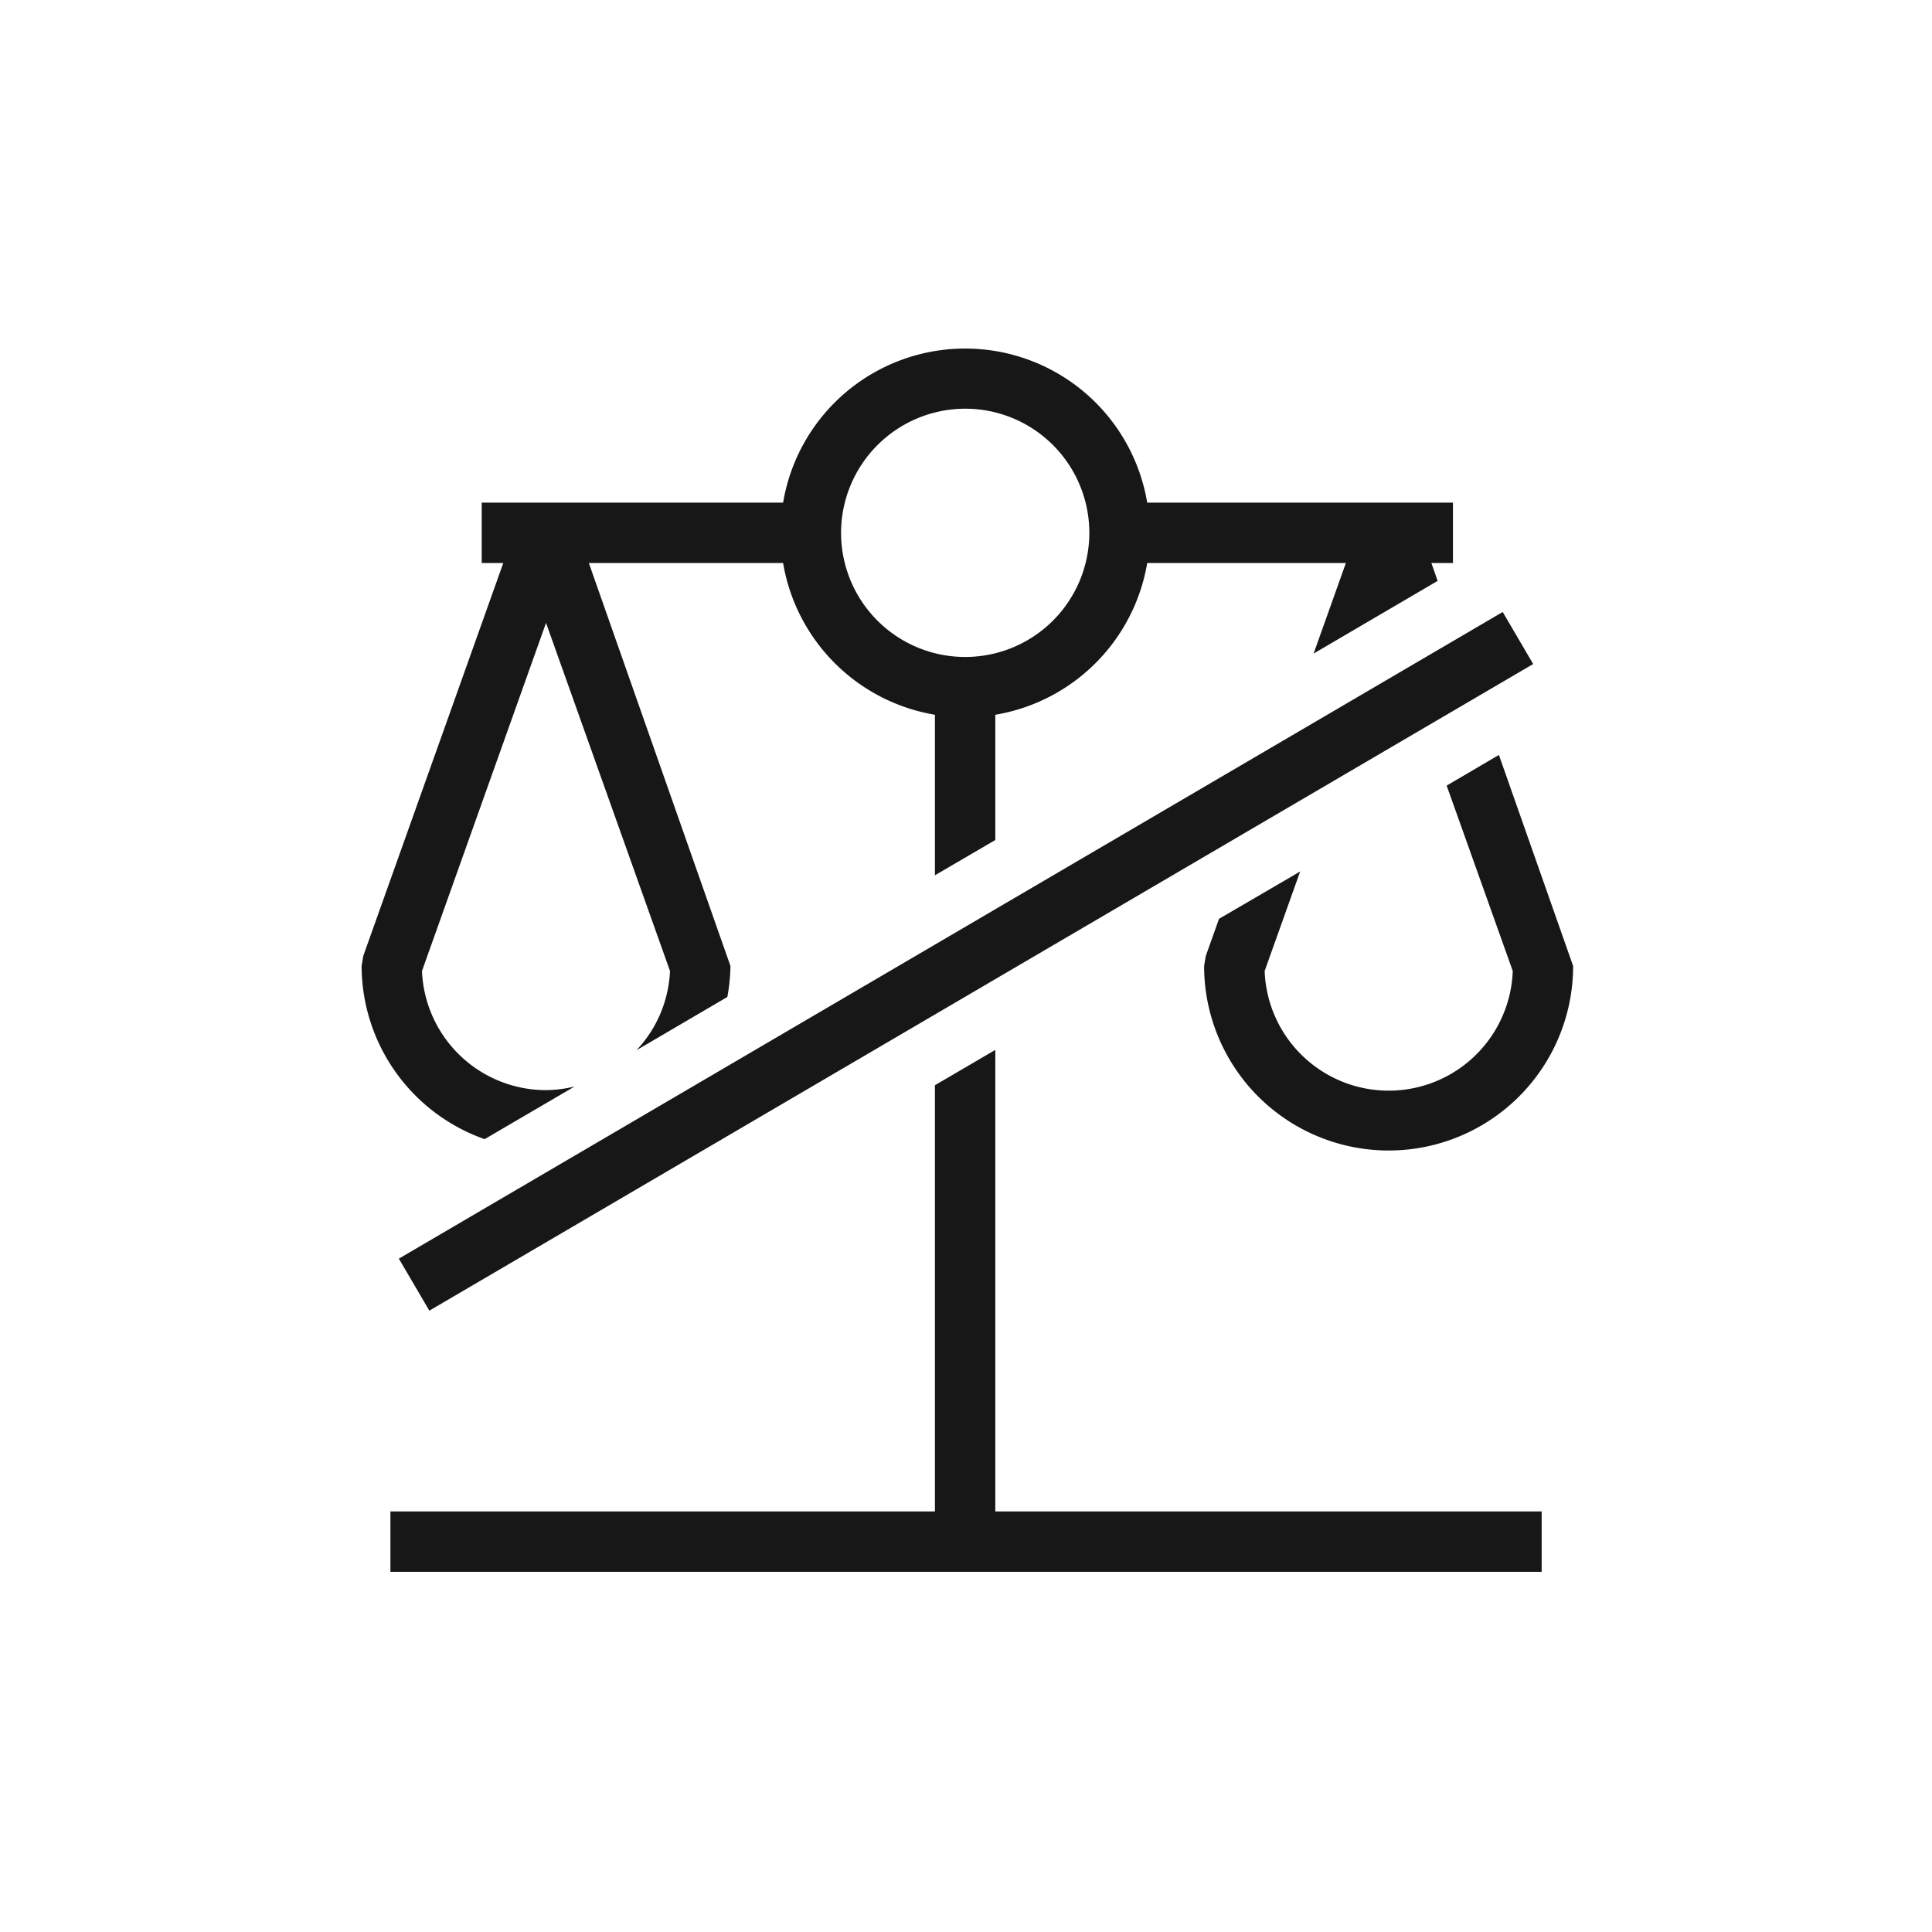 <svg xmlns="http://www.w3.org/2000/svg" viewBox="0 0 24 24"><title>BalanceSlash</title><rect x="4.054" y="11.567" width="15.892" height="0.749" transform="translate(-4.39 7.704) rotate(-30.363)" fill="#171717"/><path d="M15.143,11.414l-.164.46-.021.126a2.292,2.292,0,1,0,4.584,0l-.922-2.622-.649.381.821,2.303a1.542,1.542,0,0,1-3.082,0l.441-1.236Z" fill="#171717"/><path d="M6.02,14.151l1.118-.654a1.571,1.571,0,0,1-.355.045,1.543,1.543,0,0,1-1.541-1.48l1.541-4.324,1.54,4.324a1.532,1.532,0,0,1-.416.984l1.128-.661a2.27,2.27,0,0,0,.039-.385L7.315,6.994H9.728A2.299,2.299,0,0,0,11.614,8.879v1.994l.75-.438V8.879A2.299,2.299,0,0,0,14.251,6.994h2.468l-.401,1.125,1.541-.903-.078-.222H18.049v-.75H14.251a2.293,2.293,0,0,0-4.523,0H5.984v.75h.268L4.513,11.874l-.021.126A2.288,2.288,0,0,0,6.02,14.151Zm5.97-9.074a1.542,1.542,0,1,1-1.542,1.542A1.544,1.544,0,0,1,11.989,5.077Z" fill="#171717"/><polygon points="12.364 13.042 11.614 13.481 11.614 18.776 4.85 18.776 4.85 19.526 19.151 19.526 19.151 18.776 12.364 18.776 12.364 13.042" fill="#171717"/></svg>